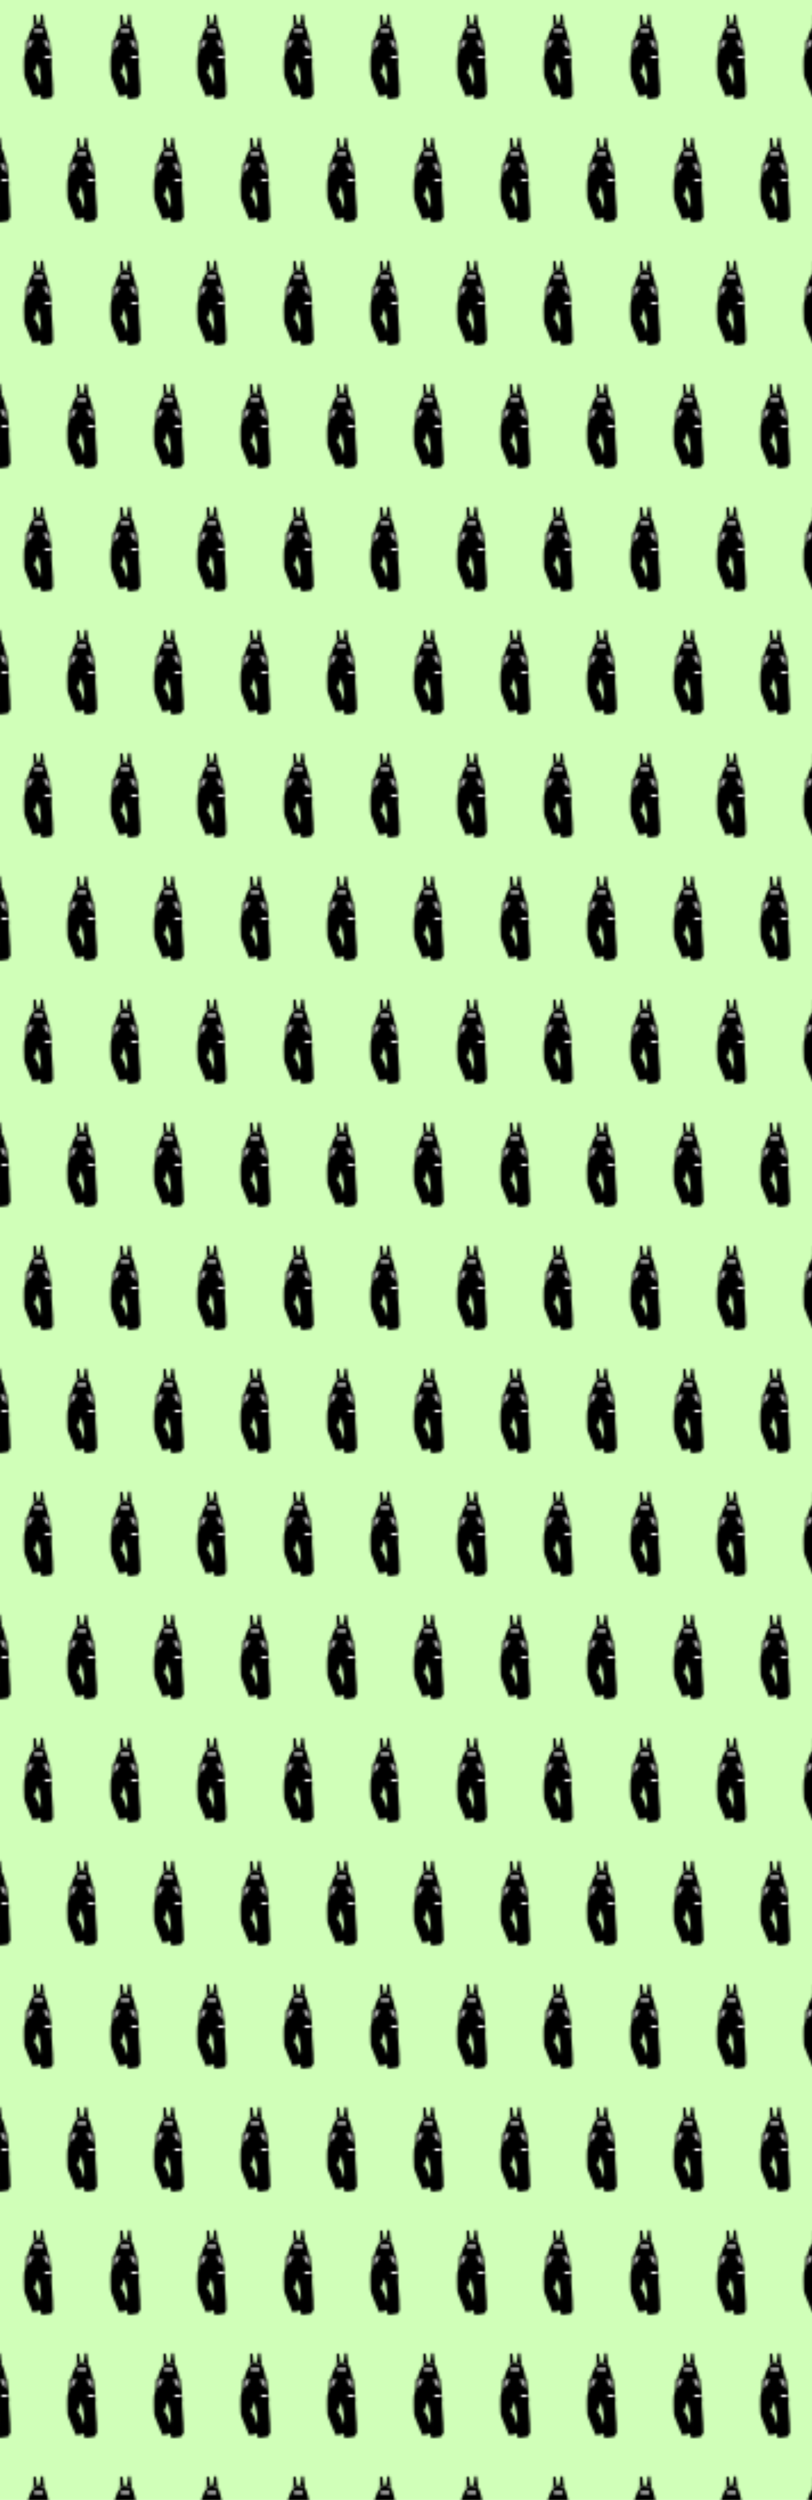 <?xml version="1.0" encoding="utf-8"?>
<!-- Generator: Adobe Illustrator 23.0.1, SVG Export Plug-In . SVG Version: 6.00 Build 0)  -->
<svg version="1.1" id="Layer_1" xmlns="http://www.w3.org/2000/svg" xmlns:xlink="http://www.w3.org/1999/xlink" x="0px" y="0px"
	 viewBox="0 0 356.2 1096.6" style="enable-background:new 0 0 356.2 1096.6;" xml:space="preserve">
<style type="text/css">
	.st0{fill:none;}
	.st1{fill:#FFFFFF;}
	.st2{fill:#D0FFB8;}
	.st3{fill:url(#New_Pattern);}
</style>
<pattern  x="-515.2" y="723.5" width="76" height="108" patternUnits="userSpaceOnUse" id="New_Pattern" viewBox="6.3 -129.8 76 108" style="overflow:visible;">
	<g>
		<rect x="6.3" y="-129.8" class="st0" width="76" height="108"/>
		<g>
			<path d="M69.4-0.8c0,0.1-0.1,0.3-0.3,0.3c-0.4,0.1-0.8,0.3-1.3,0.3c-0.7,0.1-1.4,0.2-2.1,0.3l0,0c-0.3,0-0.6,0-0.8-0.1
				c-0.2,0-0.3-0.1-0.5-0.2v-0.1c0-0.5-0.1-1-0.1-1.5c0-0.1,0-0.1,0-0.1c-0.1,0-0.1,0-0.1,0c-0.5,0.4-1.1,0.5-1.8,0.6
				c-0.3,0-0.8,0.1-1.1,0.1c-0.3,0-0.4,0-0.6,0c-0.1,0-0.1-0.1-0.1-0.1c-0.4-1.3-0.8-2.5-1.4-3.6c-0.5-1.1-0.8-2.1-1.3-3.2
				c-0.1-0.3-0.3-0.7-0.4-1c-0.3-0.7-0.4-1.4-0.4-2c0-1-0.1-2.1-0.1-3.1c0-0.8,0-1.5,0-2.2s0-1.4,0.1-2.1c0.1-0.3,0.2-0.6,0.3-0.9
				c0.1-0.3,0.2-0.6,0.2-0.8c0.1-0.9,0.2-1.9,0.3-2.9c0-0.6,0-1.2,0-1.9c0-0.2,0-0.3,0.1-0.4c0-0.1,0.1-0.3,0.3-0.3
				c0.4,0,0.4-0.1,0.5-0.4c0-0.5,0.1-0.9,0.3-1.4c0.3-0.8,0.6-1.6,0.9-2.4c0.2-0.3,0.3-0.6,0.5-0.9c0,0,0.1-0.1,0.2-0.1
				c0.1-0.1,0.2-0.1,0.3-0.1s0.1-0.1,0.1-0.1s0-0.1-0.1-0.1s-0.1-0.1-0.1-0.1c0.1-0.1,0.1-0.2,0.1-0.2c0.3-0.2,0.2-0.3,0.2-0.5
				c0-0.1,0-0.1,0-0.1c-0.3-0.1-0.2-0.3-0.2-0.4c0-0.1,0-0.3,0.2-0.3V-33c0-1.2,0-2.4,0-3.6c0-0.1,0.1-0.2,0.2-0.2
				c0.2,0,0.3-0.1,0.6-0.1c0.1,0,0.2,0,0.2,0.1c0.2,1,0.4,2,0.4,3c0.1,0.6,0.3,1,0.7,1.5c0,0.1,0.1,0.1,0.2,0
				c0.5-0.7,0.8-1.4,0.9-2.1c0.1-0.8,0.3-1.6,0.3-2.5c0-0.1,0.1-0.1,0.2-0.1c0.3,0,0.4,0,0.7,0l0.1,0.1c0.2,1.2,0.3,2.4,0.4,3.6
				c0,0.2,0.2,0.3,0.2,0.4c0.1,0.2,0,0.3-0.2,0.3c-0.1,0-0.1,0.1-0.1,0.2c-0.1,0.2,0,0.3,0.2,0.3c0.1,0,0.2,0.2,0,0.3v0.1
				c0,0.1,0.1,0.1,0.1,0.1l0,0c0.3,0,0.4,0.2,0.5,0.4c0.2,0.5,0.3,0.9,0.4,1.4c0.2,0.6,0.3,1.1,0.5,1.7c0.2,0.5,0.3,1,0.3,1.5
				c0,0.1-0.1,0.3-0.1,0.3c-0.1,0.1,0,0.2,0.1,0.2c0.2,0,0.3,0.1,0.5,0.1l0.1,0.1c0.1,1.1,0.2,2.2,0.3,3.3c0.1,0.7,0.2,1.4,0.3,2
				c0,0.1,0.1,0.2,0.1,0.3c0,0.2,0.1,0.3,0,0.6c-0.2,0.2,0,0.4,0,0.7c0.1,0.3,0.1,0.5,0.1,0.8c0,0.1-0.1,0.1-0.1,0.2
				c0,0.2,0.1,0.3,0.1,0.3c0,0.1,0.1,0.2,0.1,0.2c-0.2,0.3-0.1,0.6,0.1,0.8c0,0.1-0.1,0.1-0.1,0.2c0,0.1-0.1,0.1-0.1,0.2
				c0,0.3,0,0.8,0,1.1c0.1,1.2,0,2.3,0.2,3.5c0.2,1.4,0.3,2.8,0.3,4.2c0,0.3,0.1,0.8,0.1,1.2c0,0.2,0,0.4,0,0.6
				c0.1,1.2,0.1,2.4,0.1,3.6C69.6-1.8,69.6-1.4,69.4-0.8z M64.4-7c0-0.8,0-1.7-0.1-2.5c-0.1-0.7-0.2-1.4-0.3-2
				c-0.1-0.8-0.3-1.6-0.5-2.4c-0.2-0.4-0.3-0.9-0.4-1.4c0-0.2-0.1-0.3-0.1-0.4l0,0c-0.1,0.3-0.2,0.7-0.3,1c-0.2,0.4-0.3,0.9-0.4,1.4
				c-0.2,0.5-0.5,1-0.8,1.5c-0.1,0.1,0,0.1,0,0.2c0.2,0.3,0.4,0.4,0.6,0.7c0.5,0.8,0.9,1.5,1.2,2.3c0.1,0.4,0.3,0.8,0.4,1.2
				c0.1,0.4,0.3,0.8,0.4,1.2c0,0.1,0.1,0.1,0.1,0.2C64.4-6.5,64.4-6.8,64.4-7z"/>
			<path class="st1" d="M65.5-25.3h2.2v3.7l0,0C66.9-22.8,66.2-24.1,65.5-25.3z"/>
			<path class="st1" d="M61.1-25.3h-2.2v3.7l0,0C59.5-22.8,60.3-24.1,61.1-25.3z"/>
			<circle cx="59.6" cy="-24.3" r="0.3"/>
			<circle cx="67" cy="-24.4" r="0.3"/>
			<rect x="61.5" y="-30.4" class="st1" width="3.8" height="1.1"/>
			<circle class="st1" cx="61.8" cy="-32.3" r="0.3"/>
			<circle class="st1" cx="64.9" cy="-32.3" r="0.3"/>
		</g>
		<g>
			<path d="M31.4-0.8c0,0.1-0.1,0.3-0.3,0.3c-0.4,0.1-0.8,0.3-1.3,0.3c-0.7,0.1-1.4,0.2-2.1,0.3l0,0c-0.3,0-0.6,0-0.8-0.1
				c-0.2,0-0.3-0.1-0.5-0.2v-0.1c0-0.5-0.1-1-0.1-1.5c0-0.1,0-0.1,0-0.1c-0.1,0-0.1,0-0.1,0c-0.5,0.4-1.1,0.5-1.8,0.6
				c-0.3,0-0.8,0.1-1.1,0.1c-0.3,0-0.4,0-0.6,0c-0.1,0-0.1-0.1-0.1-0.1c-0.4-1.3-0.8-2.5-1.4-3.6c-0.5-1.1-0.8-2.1-1.3-3.2
				c-0.1-0.3-0.3-0.7-0.4-1c-0.3-0.7-0.4-1.4-0.4-2c0-1-0.1-2.1-0.1-3.1c0-0.8,0-1.5,0-2.2s0-1.4,0.1-2.1c0.1-0.3,0.2-0.6,0.3-0.9
				c0.1-0.3,0.2-0.6,0.2-0.8c0.1-0.9,0.2-1.9,0.3-2.9c0-0.6,0-1.2,0-1.9c0-0.2,0-0.3,0.1-0.4c0-0.1,0.1-0.3,0.3-0.3
				c0.4,0,0.4-0.1,0.5-0.4c0-0.5,0.1-0.9,0.3-1.4c0.3-0.8,0.6-1.6,0.9-2.4c0.2-0.3,0.3-0.6,0.5-0.9c0,0,0.1-0.1,0.2-0.1
				c0.1-0.1,0.2-0.1,0.3-0.1c0.1,0,0.1-0.1,0.1-0.1s0-0.1-0.1-0.1c-0.1,0-0.1-0.1-0.1-0.1c0.1-0.1,0.1-0.2,0.1-0.2
				c0.3-0.2,0.2-0.3,0.2-0.5c0-0.1,0-0.1,0-0.1c-0.3-0.1-0.2-0.3-0.2-0.4c0-0.1,0-0.3,0.2-0.3V-33c0-1.2,0-2.4,0-3.6
				c0-0.1,0.1-0.2,0.2-0.2c0.2,0,0.3-0.1,0.6-0.1c0.1,0,0.2,0,0.2,0.1c0.2,1,0.4,2,0.4,3c0.1,0.6,0.3,1,0.7,1.5c0,0.1,0.1,0.1,0.2,0
				c0.5-0.7,0.8-1.4,0.9-2.1c0.1-0.8,0.3-1.6,0.3-2.5c0-0.1,0.1-0.1,0.2-0.1c0.3,0,0.4,0,0.7,0l0.1,0.1c0.2,1.2,0.3,2.4,0.4,3.6
				c0,0.2,0.2,0.3,0.2,0.4c0.1,0.2,0,0.3-0.2,0.3c-0.1,0-0.1,0.1-0.1,0.2c-0.1,0.2,0,0.3,0.2,0.3c0.1,0,0.2,0.2,0,0.3v0.1
				c0,0.1,0.1,0.1,0.1,0.1l0,0c0.3,0,0.4,0.2,0.5,0.4c0.2,0.5,0.3,0.9,0.4,1.4c0.2,0.6,0.3,1.1,0.5,1.7c0.2,0.5,0.3,1,0.3,1.5
				c0,0.1-0.1,0.3-0.1,0.3c-0.1,0.1,0,0.2,0.1,0.2c0.2,0,0.3,0.1,0.5,0.1l0.1,0.1c0.1,1.1,0.2,2.2,0.3,3.3c0.1,0.7,0.2,1.4,0.3,2
				c0,0.1,0.1,0.2,0.1,0.3c0,0.2,0.1,0.3,0,0.6c-0.2,0.2,0,0.4,0,0.7c0.1,0.3,0.1,0.5,0.1,0.8c0,0.1-0.1,0.1-0.1,0.2
				c0,0.2,0.1,0.3,0.1,0.3c0,0.1,0.1,0.2,0.1,0.2c-0.2,0.3-0.1,0.6,0.1,0.8c0,0.1-0.1,0.1-0.1,0.2c0,0.1-0.1,0.1-0.1,0.2
				c0,0.3,0,0.8,0,1.1c0.1,1.2,0,2.3,0.2,3.5c0.2,1.4,0.3,2.8,0.3,4.2c0,0.3,0.1,0.8,0.1,1.2c0,0.2,0,0.4,0,0.6
				c0.1,1.2,0.1,2.4,0.1,3.6C31.6-1.8,31.6-1.4,31.4-0.8z M26.4-7c0-0.8,0-1.7-0.1-2.5c-0.1-0.7-0.2-1.4-0.3-2
				c-0.1-0.8-0.3-1.6-0.5-2.4c-0.2-0.4-0.3-0.9-0.4-1.4c0-0.2-0.1-0.3-0.1-0.4l0,0c-0.1,0.3-0.2,0.7-0.3,1c-0.2,0.4-0.3,0.9-0.4,1.4
				c-0.2,0.5-0.5,1-0.8,1.5c-0.1,0.1,0,0.1,0,0.2c0.2,0.3,0.4,0.4,0.6,0.7c0.5,0.8,0.9,1.5,1.2,2.3c0.1,0.4,0.3,0.8,0.4,1.2
				c0.1,0.4,0.3,0.8,0.4,1.2c0,0.1,0.1,0.1,0.1,0.2C26.4-6.5,26.4-6.8,26.4-7z"/>
			<path class="st1" d="M27.5-25.3h2.2v3.7l0,0C28.9-22.8,28.2-24.1,27.5-25.3z"/>
			<path class="st1" d="M23.1-25.3h-2.2v3.7l0,0C21.5-22.8,22.3-24.1,23.1-25.3z"/>
			<circle cx="21.6" cy="-24.3" r="0.3"/>
			<circle cx="29" cy="-24.4" r="0.3"/>
			<rect x="23.5" y="-30.4" class="st1" width="3.8" height="1.1"/>
			<circle class="st1" cx="23.8" cy="-32.3" r="0.3"/>
			<circle class="st1" cx="26.9" cy="-32.3" r="0.3"/>
		</g>
		<g>
			<path d="M88.4-54.8c0,0.1-0.1,0.3-0.3,0.3c-0.4,0.1-0.8,0.3-1.3,0.3c-0.7,0.1-1.4,0.2-2.1,0.3l0,0c-0.3,0-0.6,0-0.8-0.1
				c-0.2,0-0.3-0.1-0.5-0.2v-0.1c0-0.5-0.1-1-0.1-1.5c0-0.1,0-0.1,0-0.1c-0.1,0-0.1,0-0.1,0c-0.5,0.4-1.1,0.5-1.8,0.6
				c-0.3,0-0.8,0.1-1.1,0.1c-0.3,0-0.4,0-0.6,0c-0.1,0-0.1-0.1-0.1-0.1c-0.4-1.3-0.8-2.5-1.4-3.6c-0.5-1.1-0.8-2.1-1.3-3.2
				c-0.1-0.3-0.3-0.7-0.4-1c-0.3-0.7-0.4-1.4-0.4-2c0-1-0.1-2.1-0.1-3.1c0-0.8,0-1.5,0-2.2c0-0.7,0-1.4,0.1-2.1
				c0.1-0.3,0.2-0.6,0.3-0.9c0.1-0.3,0.2-0.6,0.2-0.8c0.1-0.9,0.2-1.9,0.3-2.9c0-0.6,0-1.2,0-1.9c0-0.2,0-0.3,0.1-0.4
				c0-0.1,0.1-0.3,0.3-0.3c0.4,0,0.4-0.1,0.5-0.4c0-0.5,0.1-0.9,0.3-1.4c0.3-0.8,0.6-1.6,0.9-2.4c0.2-0.3,0.3-0.6,0.5-0.9
				c0,0,0.1-0.1,0.2-0.1c0.1-0.1,0.2-0.1,0.3-0.1s0.1-0.1,0.1-0.1s0-0.1-0.1-0.1s-0.1-0.1-0.1-0.1c0.1-0.1,0.1-0.2,0.1-0.2
				c0.3-0.2,0.2-0.3,0.2-0.5c0-0.1,0-0.1,0-0.1c-0.3-0.1-0.2-0.3-0.2-0.4c0-0.1,0-0.3,0.2-0.3V-87c0-1.2,0-2.4,0-3.6
				c0-0.1,0.1-0.2,0.2-0.2c0.2,0,0.3-0.1,0.6-0.1c0.1,0,0.2,0,0.2,0.1c0.2,1,0.4,2,0.4,3c0.1,0.6,0.3,1,0.7,1.5c0,0.1,0.1,0.1,0.2,0
				c0.5-0.7,0.8-1.4,0.9-2.1c0.1-0.8,0.3-1.6,0.3-2.5c0-0.1,0.1-0.1,0.2-0.1c0.3,0,0.4,0,0.7,0l0.1,0.1c0.2,1.2,0.3,2.4,0.4,3.6
				c0,0.2,0.2,0.3,0.2,0.4c0.1,0.2,0,0.3-0.2,0.3c-0.1,0-0.1,0.1-0.1,0.2c-0.1,0.2,0,0.3,0.2,0.3c0.1,0,0.2,0.2,0,0.3v0.1
				c0,0.1,0.1,0.1,0.1,0.1l0,0c0.3,0,0.4,0.2,0.5,0.4c0.2,0.5,0.3,0.9,0.4,1.4c0.2,0.6,0.3,1.1,0.5,1.7c0.2,0.5,0.3,1,0.3,1.5
				c0,0.1-0.1,0.3-0.1,0.3c-0.1,0.1,0,0.2,0.1,0.2c0.2,0,0.3,0.1,0.5,0.1l0.1,0.1c0.1,1.1,0.2,2.2,0.3,3.3c0.1,0.7,0.2,1.4,0.3,2
				c0,0.1,0.1,0.2,0.1,0.3c0,0.2,0.1,0.3,0,0.6c-0.2,0.2,0,0.4,0,0.7c0.1,0.3,0.1,0.5,0.1,0.8c0,0.1-0.1,0.1-0.1,0.2
				c0,0.2,0.1,0.3,0.1,0.3s0.1,0.2,0.1,0.2c-0.2,0.3-0.1,0.6,0.1,0.8c0,0.1-0.1,0.1-0.1,0.2c0,0.1-0.1,0.1-0.1,0.2
				c0,0.3,0,0.8,0,1.1c0.1,1.2,0,2.3,0.2,3.5c0.2,1.4,0.3,2.8,0.3,4.2c0,0.3,0.1,0.8,0.1,1.2c0,0.2,0,0.4,0,0.6
				c0.1,1.2,0.1,2.4,0.1,3.6C88.6-55.8,88.6-55.4,88.4-54.8z M83.4-61c0-0.8,0-1.7-0.1-2.5c-0.1-0.7-0.2-1.4-0.3-2
				c-0.1-0.8-0.3-1.6-0.5-2.4c-0.2-0.4-0.3-0.9-0.4-1.4c0-0.2-0.1-0.3-0.1-0.4l0,0c-0.1,0.3-0.2,0.7-0.3,1c-0.2,0.4-0.3,0.9-0.4,1.4
				c-0.2,0.5-0.5,1-0.8,1.5c-0.1,0.1,0,0.1,0,0.2c0.2,0.3,0.4,0.4,0.6,0.7c0.5,0.8,0.9,1.5,1.2,2.3c0.1,0.4,0.3,0.8,0.4,1.2
				c0.1,0.4,0.3,0.8,0.4,1.2c0,0.1,0.1,0.1,0.1,0.2C83.4-60.5,83.4-60.8,83.4-61z"/>
			<path class="st1" d="M80.1-79.3h-2.2v3.7l0,0C78.5-76.8,79.3-78.1,80.1-79.3z"/>
			<circle cx="78.6" cy="-78.3" r="0.3"/>
			<rect x="80.5" y="-84.4" class="st1" width="3.8" height="1.1"/>
			<circle class="st1" cx="80.8" cy="-86.3" r="0.3"/>
		</g>
		<g>
			<path d="M50.4-54.8c0,0.1-0.1,0.3-0.3,0.3c-0.4,0.1-0.8,0.3-1.3,0.3c-0.7,0.1-1.4,0.2-2.1,0.3l0,0c-0.3,0-0.6,0-0.8-0.1
				c-0.2,0-0.3-0.1-0.5-0.2v-0.1c0-0.5-0.1-1-0.1-1.5c0-0.1,0-0.1,0-0.1c-0.1,0-0.1,0-0.1,0c-0.5,0.4-1.1,0.5-1.8,0.6
				c-0.3,0-0.8,0.1-1.1,0.1c-0.3,0-0.4,0-0.6,0c-0.1,0-0.1-0.1-0.1-0.1c-0.4-1.3-0.8-2.5-1.4-3.6c-0.5-1.1-0.8-2.1-1.3-3.2
				c-0.1-0.3-0.3-0.7-0.4-1c-0.3-0.7-0.4-1.4-0.4-2c0-1-0.1-2.1-0.1-3.1c0-0.8,0-1.5,0-2.2c0-0.7,0-1.4,0.1-2.1
				c0.1-0.3,0.2-0.6,0.3-0.9c0.1-0.3,0.2-0.6,0.2-0.8c0.1-0.9,0.2-1.9,0.3-2.9c0-0.6,0-1.2,0-1.9c0-0.2,0-0.3,0.1-0.4
				c0-0.1,0.1-0.3,0.3-0.3c0.4,0,0.4-0.1,0.5-0.4c0-0.5,0.1-0.9,0.3-1.4c0.3-0.8,0.6-1.6,0.9-2.4c0.2-0.3,0.3-0.6,0.5-0.9
				c0,0,0.1-0.1,0.2-0.1c0.1-0.1,0.2-0.1,0.3-0.1s0.1-0.1,0.1-0.1s0-0.1-0.1-0.1s-0.1-0.1-0.1-0.1c0.1-0.1,0.1-0.2,0.1-0.2
				c0.3-0.2,0.2-0.3,0.2-0.5c0-0.1,0-0.1,0-0.1c-0.3-0.1-0.2-0.3-0.2-0.4c0-0.1,0-0.3,0.2-0.3V-87c0-1.2,0-2.4,0-3.6
				c0-0.1,0.1-0.2,0.2-0.2c0.2,0,0.3-0.1,0.6-0.1c0.1,0,0.2,0,0.2,0.1c0.2,1,0.4,2,0.4,3c0.1,0.6,0.3,1,0.7,1.5c0,0.1,0.1,0.1,0.2,0
				c0.5-0.7,0.8-1.4,0.9-2.1c0.1-0.8,0.3-1.6,0.3-2.5c0-0.1,0.1-0.1,0.2-0.1c0.3,0,0.4,0,0.7,0l0.1,0.1c0.2,1.2,0.3,2.4,0.4,3.6
				c0,0.2,0.2,0.3,0.2,0.4c0.1,0.2,0,0.3-0.2,0.3c-0.1,0-0.1,0.1-0.1,0.2c-0.1,0.2,0,0.3,0.2,0.3c0.1,0,0.2,0.2,0,0.3v0.1
				c0,0.1,0.1,0.1,0.1,0.1l0,0c0.3,0,0.4,0.2,0.5,0.4c0.2,0.5,0.3,0.9,0.4,1.4c0.2,0.6,0.3,1.1,0.5,1.7c0.2,0.5,0.3,1,0.3,1.5
				c0,0.1-0.1,0.3-0.1,0.3c-0.1,0.1,0,0.2,0.1,0.2c0.2,0,0.3,0.1,0.5,0.1l0.1,0.1c0.1,1.1,0.2,2.2,0.3,3.3c0.1,0.7,0.2,1.4,0.3,2
				c0,0.1,0.1,0.2,0.1,0.3c0,0.2,0.1,0.3,0,0.6c-0.2,0.2,0,0.4,0,0.7c0.1,0.3,0.1,0.5,0.1,0.8c0,0.1-0.1,0.1-0.1,0.2
				c0,0.2,0.1,0.3,0.1,0.3s0.1,0.2,0.1,0.2c-0.2,0.3-0.1,0.6,0.1,0.8c0,0.1-0.1,0.1-0.1,0.2c0,0.1-0.1,0.1-0.1,0.2
				c0,0.3,0,0.8,0,1.1c0.1,1.2,0,2.3,0.2,3.5c0.2,1.4,0.3,2.8,0.3,4.2c0,0.3,0.1,0.8,0.1,1.2c0,0.2,0,0.4,0,0.6
				c0.1,1.2,0.1,2.4,0.1,3.6C50.6-55.8,50.6-55.4,50.4-54.8z M45.4-61c0-0.8,0-1.7-0.1-2.5c-0.1-0.7-0.2-1.4-0.3-2
				c-0.1-0.8-0.3-1.6-0.5-2.4c-0.2-0.4-0.3-0.9-0.4-1.4c0-0.2-0.1-0.3-0.1-0.4l0,0c-0.1,0.3-0.2,0.7-0.3,1c-0.2,0.4-0.3,0.9-0.4,1.4
				c-0.2,0.5-0.5,1-0.8,1.5c-0.1,0.1,0,0.1,0,0.2c0.2,0.3,0.4,0.4,0.6,0.7c0.5,0.8,0.9,1.5,1.2,2.3c0.1,0.4,0.3,0.8,0.4,1.2
				c0.1,0.4,0.3,0.8,0.4,1.2c0,0.1,0.1,0.1,0.1,0.2C45.4-60.5,45.4-60.8,45.4-61z"/>
			<path class="st1" d="M46.5-79.3h2.2v3.7l0,0C47.9-76.8,47.2-78.1,46.5-79.3z"/>
			<path class="st1" d="M42.1-79.3h-2.2v3.7l0,0C40.5-76.8,41.3-78.1,42.1-79.3z"/>
			<rect x="47.1" y="-72.8" class="st1" width="2.8" height="1"/>
			<circle cx="40.6" cy="-78.3" r="0.3"/>
			<circle cx="48" cy="-78.4" r="0.3"/>
			<rect x="42.5" y="-84.4" class="st1" width="3.8" height="1.1"/>
			<circle class="st1" cx="42.8" cy="-86.3" r="0.3"/>
			<circle class="st1" cx="45.9" cy="-86.3" r="0.3"/>
		</g>
		<g>
			<path d="M12.4-54.8c0,0.1-0.1,0.3-0.3,0.3c-0.4,0.1-0.8,0.3-1.3,0.3c-0.7,0.1-1.4,0.2-2.1,0.3l0,0c-0.3,0-0.6,0-0.8-0.1
				c-0.2,0-0.3-0.1-0.5-0.2v-0.1c0-0.5-0.1-1-0.1-1.5c0-0.1,0-0.1,0-0.1c-0.1,0-0.1,0-0.1,0c-0.5,0.4-1.1,0.5-1.8,0.6
				c-0.3,0-0.8,0.1-1.1,0.1c-0.3,0-0.4,0-0.6,0c-0.1,0-0.1-0.1-0.1-0.1c-0.4-1.3-0.8-2.5-1.4-3.6c-0.5-1.1-0.8-2.1-1.3-3.2
				c-0.1-0.3-0.3-0.7-0.4-1c-0.3-0.7-0.4-1.4-0.4-2c0-1-0.1-2.1-0.1-3.1c0-0.8,0-1.5,0-2.2c0-0.7,0-1.4,0.1-2.1
				c0.1-0.3,0.2-0.6,0.3-0.9c0.1-0.3,0.2-0.6,0.2-0.8c0.1-0.9,0.2-1.9,0.3-2.9c0-0.6,0-1.2,0-1.9c0-0.2,0-0.3,0.1-0.4
				c0-0.1,0.1-0.3,0.3-0.3c0.4,0,0.4-0.1,0.5-0.4c0-0.5,0.1-0.9,0.3-1.4c0.3-0.8,0.6-1.6,0.9-2.4c0.2-0.3,0.3-0.6,0.5-0.9
				c0,0,0.1-0.1,0.2-0.1c0.1-0.1,0.2-0.1,0.3-0.1s0.1-0.1,0.1-0.1s0-0.1-0.1-0.1s-0.1-0.1-0.1-0.1c0.1-0.1,0.1-0.2,0.1-0.2
				C4-85.8,3.9-86,3.9-86.2c0-0.1,0-0.1,0-0.1c-0.3-0.1-0.2-0.3-0.2-0.4c0-0.1,0-0.3,0.2-0.3V-87c0-1.2,0-2.4,0-3.6
				c0-0.1,0.1-0.2,0.2-0.2c0.2,0,0.3-0.1,0.6-0.1c0.1,0,0.2,0,0.2,0.1c0.2,1,0.4,2,0.4,3c0.1,0.6,0.3,1,0.7,1.5c0,0.1,0.1,0.1,0.2,0
				c0.5-0.7,0.8-1.4,0.9-2.1c0.1-0.8,0.3-1.6,0.3-2.5c0-0.1,0.1-0.1,0.2-0.1c0.3,0,0.4,0,0.7,0l0.1,0.1c0.2,1.2,0.3,2.4,0.4,3.6
				c0,0.2,0.2,0.3,0.2,0.4c0.1,0.2,0,0.3-0.2,0.3c-0.1,0-0.1,0.1-0.1,0.2c-0.1,0.2,0,0.3,0.2,0.3c0.1,0,0.2,0.2,0,0.3v0.1
				c0,0.1,0.1,0.1,0.1,0.1l0,0c0.3,0,0.4,0.2,0.5,0.4c0.2,0.5,0.3,0.9,0.4,1.4c0.2,0.6,0.3,1.1,0.5,1.7c0.2,0.5,0.3,1,0.3,1.5
				c0,0.1-0.1,0.3-0.1,0.3c-0.1,0.1,0,0.2,0.1,0.2c0.2,0,0.3,0.1,0.5,0.1l0.1,0.1c0.1,1.1,0.2,2.2,0.3,3.3c0.1,0.7,0.2,1.4,0.3,2
				c0,0.1,0.1,0.2,0.1,0.3c0,0.2,0.1,0.3,0,0.6c-0.2,0.2,0,0.4,0,0.7c0.1,0.3,0.1,0.5,0.1,0.8c0,0.1-0.1,0.1-0.1,0.2
				c0,0.2,0.1,0.3,0.1,0.3s0.1,0.2,0.1,0.2c-0.2,0.3-0.1,0.6,0.1,0.8c0,0.1-0.1,0.1-0.1,0.2c0,0.1-0.1,0.1-0.1,0.2
				c0,0.3,0,0.8,0,1.1c0.1,1.2,0,2.3,0.2,3.5c0.2,1.4,0.3,2.8,0.3,4.2c0,0.3,0.1,0.8,0.1,1.2c0,0.2,0,0.4,0,0.6
				c0.1,1.2,0.1,2.4,0.1,3.6C12.6-55.8,12.6-55.4,12.4-54.8z M7.4-61c0-0.8,0-1.7-0.1-2.5c-0.1-0.7-0.2-1.4-0.3-2
				C7-66.4,6.9-67.2,6.6-68c-0.2-0.4-0.3-0.9-0.4-1.4c0-0.2-0.1-0.3-0.1-0.4l0,0c-0.1,0.3-0.2,0.7-0.3,1c-0.2,0.4-0.3,0.9-0.4,1.4
				c-0.2,0.5-0.5,1-0.8,1.5c-0.1,0.1,0,0.1,0,0.2c0.2,0.3,0.4,0.4,0.6,0.7c0.5,0.8,0.9,1.5,1.2,2.3c0.1,0.4,0.3,0.8,0.4,1.2
				c0.1,0.4,0.3,0.8,0.4,1.2c0,0.1,0.1,0.1,0.1,0.2C7.4-60.5,7.4-60.8,7.4-61z"/>
			<path class="st1" d="M8.5-79.3h2.2v3.7l0,0C9.9-76.8,9.2-78.1,8.5-79.3z"/>
			<rect x="9.1" y="-72.8" class="st1" width="2.8" height="1"/>
			<circle cx="10" cy="-78.4" r="0.3"/>
			<rect x="4.5" y="-84.4" class="st1" width="3.8" height="1.1"/>
			<circle class="st1" cx="7.9" cy="-86.3" r="0.3"/>
		</g>
		<g>
			<path d="M69.4-108.8c0,0.1-0.1,0.3-0.3,0.3c-0.4,0.1-0.8,0.3-1.3,0.3c-0.7,0.1-1.4,0.2-2.1,0.3l0,0c-0.3,0-0.6,0-0.8-0.1
				c-0.2,0-0.3-0.1-0.5-0.2v-0.1c0-0.5-0.1-1-0.1-1.5c0-0.1,0-0.1,0-0.1c-0.1,0-0.1,0-0.1,0c-0.5,0.4-1.1,0.5-1.8,0.6
				c-0.3,0-0.8,0.1-1.1,0.1c-0.3,0-0.4,0-0.6,0c-0.1,0-0.1-0.1-0.1-0.1c-0.4-1.3-0.8-2.5-1.4-3.6c-0.5-1.1-0.8-2.1-1.3-3.2
				c-0.1-0.3-0.3-0.7-0.4-1c-0.3-0.7-0.4-1.4-0.4-2c0-1-0.1-2.1-0.1-3.1c0-0.8,0-1.5,0-2.2c0-0.7,0-1.4,0.1-2.1
				c0.1-0.3,0.2-0.6,0.3-0.9c0.1-0.3,0.2-0.6,0.2-0.8c0.1-0.9,0.2-1.9,0.3-2.9c0-0.6,0-1.2,0-1.9c0-0.2,0-0.3,0.1-0.4
				c0-0.1,0.1-0.3,0.3-0.3c0.4,0,0.4-0.1,0.5-0.4c0-0.5,0.1-0.9,0.3-1.4c0.3-0.8,0.6-1.6,0.9-2.4c0.2-0.3,0.3-0.6,0.5-0.9
				c0,0,0.1-0.1,0.2-0.1c0.1-0.1,0.2-0.1,0.3-0.1s0.1-0.1,0.1-0.1s0-0.1-0.1-0.1s-0.1-0.1-0.1-0.1c0.1-0.1,0.1-0.2,0.1-0.2
				c0.3-0.2,0.2-0.3,0.2-0.5c0-0.1,0-0.1,0-0.1c-0.3-0.1-0.2-0.3-0.2-0.4c0-0.1,0-0.3,0.2-0.3v-0.1c0-1.2,0-2.4,0-3.6
				c0-0.1,0.1-0.2,0.2-0.2c0.2,0,0.3-0.1,0.6-0.1c0.1,0,0.2,0,0.2,0.1c0.2,1,0.4,2,0.4,3c0.1,0.6,0.3,1,0.7,1.5c0,0.1,0.1,0.1,0.2,0
				c0.5-0.7,0.8-1.4,0.9-2.1c0.1-0.8,0.3-1.6,0.3-2.5c0-0.1,0.1-0.1,0.2-0.1c0.3,0,0.4,0,0.7,0l0.1,0.1c0.2,1.2,0.3,2.4,0.4,3.6
				c0,0.2,0.2,0.3,0.2,0.4c0.1,0.2,0,0.3-0.2,0.3c-0.1,0-0.1,0.1-0.1,0.2c-0.1,0.2,0,0.3,0.2,0.3c0.1,0,0.2,0.2,0,0.3v0.1
				c0,0.1,0.1,0.1,0.1,0.1l0,0c0.3,0,0.4,0.2,0.5,0.4c0.2,0.5,0.3,0.9,0.4,1.4c0.2,0.6,0.3,1.1,0.5,1.7c0.2,0.5,0.3,1,0.3,1.5
				c0,0.1-0.1,0.3-0.1,0.3c-0.1,0.1,0,0.2,0.1,0.2c0.2,0,0.3,0.1,0.5,0.1l0.1,0.1c0.1,1.1,0.2,2.2,0.3,3.3c0.1,0.7,0.2,1.4,0.3,2
				c0,0.1,0.1,0.2,0.1,0.3c0,0.2,0.1,0.3,0,0.6c-0.2,0.2,0,0.4,0,0.7c0.1,0.3,0.1,0.5,0.1,0.8c0,0.1-0.1,0.1-0.1,0.2
				c0,0.2,0.1,0.3,0.1,0.3s0.1,0.2,0.1,0.2c-0.2,0.3-0.1,0.6,0.1,0.8c0,0.1-0.1,0.1-0.1,0.2c0,0.1-0.1,0.1-0.1,0.2
				c0,0.3,0,0.8,0,1.1c0.1,1.2,0,2.3,0.2,3.5c0.2,1.4,0.3,2.8,0.3,4.2c0,0.3,0.1,0.8,0.1,1.2c0,0.2,0,0.4,0,0.6
				c0.1,1.2,0.1,2.4,0.1,3.6C69.6-109.8,69.6-109.4,69.4-108.8z M64.4-115c0-0.8,0-1.7-0.1-2.5c-0.1-0.7-0.2-1.4-0.3-2
				c-0.1-0.8-0.3-1.6-0.5-2.4c-0.2-0.4-0.3-0.9-0.4-1.4c0-0.2-0.1-0.3-0.1-0.4l0,0c-0.1,0.3-0.2,0.7-0.3,1c-0.2,0.4-0.3,0.9-0.4,1.4
				c-0.2,0.5-0.5,1-0.8,1.5c-0.1,0.1,0,0.1,0,0.2c0.2,0.3,0.4,0.4,0.6,0.7c0.5,0.8,0.9,1.5,1.2,2.3c0.1,0.4,0.3,0.8,0.4,1.2
				c0.1,0.4,0.3,0.8,0.4,1.2c0,0.1,0.1,0.1,0.1,0.2C64.4-114.5,64.4-114.8,64.4-115z"/>
			<path class="st1" d="M65.5-133.3h2.2v3.7l0,0C66.9-130.8,66.2-132.1,65.5-133.3z"/>
			<path class="st1" d="M61.1-133.3h-2.2v3.7l0,0C59.5-130.8,60.3-132.1,61.1-133.3z"/>
			<rect x="66.1" y="-126.8" class="st1" width="2.8" height="1"/>
		</g>
		<g>
			<path d="M31.4-108.8c0,0.1-0.1,0.3-0.3,0.3c-0.4,0.1-0.8,0.3-1.3,0.3c-0.7,0.1-1.4,0.2-2.1,0.3l0,0c-0.3,0-0.6,0-0.8-0.1
				c-0.2,0-0.3-0.1-0.5-0.2v-0.1c0-0.5-0.1-1-0.1-1.5c0-0.1,0-0.1,0-0.1c-0.1,0-0.1,0-0.1,0c-0.5,0.4-1.1,0.5-1.8,0.6
				c-0.3,0-0.8,0.1-1.1,0.1c-0.3,0-0.4,0-0.6,0c-0.1,0-0.1-0.1-0.1-0.1c-0.4-1.3-0.8-2.5-1.4-3.6c-0.5-1.1-0.8-2.1-1.3-3.2
				c-0.1-0.3-0.3-0.7-0.4-1c-0.3-0.7-0.4-1.4-0.4-2c0-1-0.1-2.1-0.1-3.1c0-0.8,0-1.5,0-2.2c0-0.7,0-1.4,0.1-2.1
				c0.1-0.3,0.2-0.6,0.3-0.9c0.1-0.3,0.2-0.6,0.2-0.8c0.1-0.9,0.2-1.9,0.3-2.9c0-0.6,0-1.2,0-1.9c0-0.2,0-0.3,0.1-0.4
				c0-0.1,0.1-0.3,0.3-0.3c0.4,0,0.4-0.1,0.5-0.4c0-0.5,0.1-0.9,0.3-1.4c0.3-0.8,0.6-1.6,0.9-2.4c0.2-0.3,0.3-0.6,0.5-0.9
				c0,0,0.1-0.1,0.2-0.1c0.1-0.1,0.2-0.1,0.3-0.1c0.1,0,0.1-0.1,0.1-0.1s0-0.1-0.1-0.1c-0.1,0-0.1-0.1-0.1-0.1
				c0.1-0.1,0.1-0.2,0.1-0.2c0.3-0.2,0.2-0.3,0.2-0.5c0-0.1,0-0.1,0-0.1c-0.3-0.1-0.2-0.3-0.2-0.4c0-0.1,0-0.3,0.2-0.3v-0.1
				c0-1.2,0-2.4,0-3.6c0-0.1,0.1-0.2,0.2-0.2c0.2,0,0.3-0.1,0.6-0.1c0.1,0,0.2,0,0.2,0.1c0.2,1,0.4,2,0.4,3c0.1,0.6,0.3,1,0.7,1.5
				c0,0.1,0.1,0.1,0.2,0c0.5-0.7,0.8-1.4,0.9-2.1c0.1-0.8,0.3-1.6,0.3-2.5c0-0.1,0.1-0.1,0.2-0.1c0.3,0,0.4,0,0.7,0l0.1,0.1
				c0.2,1.2,0.3,2.4,0.4,3.6c0,0.2,0.2,0.3,0.2,0.4c0.1,0.2,0,0.3-0.2,0.3c-0.1,0-0.1,0.1-0.1,0.2c-0.1,0.2,0,0.3,0.2,0.3
				c0.1,0,0.2,0.2,0,0.3v0.1c0,0.1,0.1,0.1,0.1,0.1l0,0c0.3,0,0.4,0.2,0.5,0.4c0.2,0.5,0.3,0.9,0.4,1.4c0.2,0.6,0.3,1.1,0.5,1.7
				c0.2,0.5,0.3,1,0.3,1.5c0,0.1-0.1,0.3-0.1,0.3c-0.1,0.1,0,0.2,0.1,0.2c0.2,0,0.3,0.1,0.5,0.1l0.1,0.1c0.1,1.1,0.2,2.2,0.3,3.3
				c0.1,0.7,0.2,1.4,0.3,2c0,0.1,0.1,0.2,0.1,0.3c0,0.2,0.1,0.3,0,0.6c-0.2,0.2,0,0.4,0,0.7c0.1,0.3,0.1,0.5,0.1,0.8
				c0,0.1-0.1,0.1-0.1,0.2c0,0.2,0.1,0.3,0.1,0.3s0.1,0.2,0.1,0.2c-0.2,0.3-0.1,0.6,0.1,0.8c0,0.1-0.1,0.1-0.1,0.2
				c0,0.1-0.1,0.1-0.1,0.2c0,0.3,0,0.8,0,1.1c0.1,1.2,0,2.3,0.2,3.5c0.2,1.4,0.3,2.8,0.3,4.2c0,0.3,0.1,0.8,0.1,1.2
				c0,0.2,0,0.4,0,0.6c0.1,1.2,0.1,2.4,0.1,3.6C31.6-109.8,31.6-109.4,31.4-108.8z M26.4-115c0-0.8,0-1.7-0.1-2.5
				c-0.1-0.7-0.2-1.4-0.3-2c-0.1-0.8-0.3-1.6-0.5-2.4c-0.2-0.4-0.3-0.9-0.4-1.4c0-0.2-0.1-0.3-0.1-0.4l0,0c-0.1,0.3-0.2,0.7-0.3,1
				c-0.2,0.4-0.3,0.9-0.4,1.4c-0.2,0.5-0.5,1-0.8,1.5c-0.1,0.1,0,0.1,0,0.2c0.2,0.3,0.4,0.4,0.6,0.7c0.5,0.8,0.9,1.5,1.2,2.3
				c0.1,0.4,0.3,0.8,0.4,1.2c0.1,0.4,0.3,0.8,0.4,1.2c0,0.1,0.1,0.1,0.1,0.2C26.4-114.5,26.4-114.8,26.4-115z"/>
			<path class="st1" d="M27.5-133.3h2.2v3.7l0,0C28.9-130.8,28.2-132.1,27.5-133.3z"/>
			<path class="st1" d="M23.1-133.3h-2.2v3.7l0,0C21.5-130.8,22.3-132.1,23.1-133.3z"/>
			<rect x="28.1" y="-126.8" class="st1" width="2.8" height="1"/>
		</g>
	</g>
</pattern>
<rect class="st2" width="356.2" height="1096.6"/>
<g>
	<path d="M61.3-71.7c0-1.4,0-2.8-0.1-4.2c0-0.2,0-0.5,0-0.7c0-0.5-0.1-1-0.1-1.4c-0.1-1.7-0.2-3.3-0.4-5c-0.2-1.4-0.1-2.7-0.2-4.1
		c0-0.4,0-0.9,0-1.3c0-0.1,0.1-0.1,0.1-0.2s0.1-0.1,0.1-0.2c-0.2-0.3-0.3-0.6-0.1-1c0,0-0.1-0.1-0.1-0.2s-0.1-0.2-0.1-0.4
		c0-0.1,0.1-0.1,0.1-0.2c0-0.3,0-0.6-0.1-0.9c0-0.3-0.2-0.6,0-0.8c0.1-0.3,0-0.5,0-0.7c0-0.1-0.1-0.2-0.1-0.3
		c-0.1-0.8-0.2-1.6-0.3-2.4c-0.1-1.3-0.2-2.6-0.3-3.9l-0.1-0.1c-0.2,0-0.4-0.1-0.6-0.1c-0.1,0-0.2-0.1-0.1-0.2
		c0-0.1,0.1-0.3,0.1-0.4c-0.1-0.6-0.2-1.2-0.4-1.8c-0.2-0.7-0.4-1.3-0.6-2c-0.2-0.6-0.3-1.1-0.5-1.7c-0.1-0.3-0.2-0.5-0.6-0.5l0,0
		c0,0-0.1,0-0.1-0.1v-0.1c0.2-0.1,0.1-0.3,0-0.3c-0.2-0.1-0.3-0.2-0.2-0.4c0-0.1,0-0.2,0.1-0.2c0.2-0.1,0.3-0.2,0.2-0.4
		c0-0.2-0.2-0.3-0.2-0.5c-0.2-1.4-0.3-2.8-0.5-4.2l-0.1-0.1c-0.3,0-0.5,0-0.8,0c-0.1,0-0.2,0-0.2,0.1c-0.1,1-0.3,1.9-0.4,2.9
		c-0.1,0.9-0.5,1.7-1.1,2.5c-0.1,0.1-0.2,0.1-0.2,0c-0.4-0.6-0.7-1.1-0.8-1.8c0-1.2-0.3-2.4-0.5-3.6c0-0.1-0.1-0.1-0.2-0.1
		c-0.3,0-0.5,0.1-0.7,0.1c-0.1,0-0.2,0.1-0.2,0.2c0,1.4,0,2.8,0,4.2v0.1c-0.2,0-0.2,0.2-0.2,0.3c0,0.2-0.1,0.4,0.2,0.5
		c0,0,0,0,0,0.1c0,0.2,0.1,0.4-0.2,0.6c0,0,0,0.1-0.1,0.2c0,0,0,0.1,0.1,0.1s0.1,0.1,0.1,0.1s0,0.1-0.1,0.1s-0.2,0-0.3,0.1
		c-0.1,0-0.2,0.1-0.2,0.1c-0.2,0.4-0.4,0.7-0.6,1.1c-0.4,0.9-0.8,1.8-1.1,2.8c-0.2,0.6-0.3,1.1-0.3,1.7c-0.1,0.4-0.1,0.5-0.6,0.5
		c-0.2,0-0.3,0.2-0.3,0.3c-0.1,0.1-0.1,0.3-0.1,0.5c0,0.8,0,1.5,0,2.2c-0.1,1.2-0.2,2.3-0.3,3.4c0,0.3-0.1,0.7-0.2,1
		c-0.1,0.4-0.2,0.7-0.3,1.1c-0.1,0.8-0.1,1.7-0.1,2.5s0,1.7,0,2.6c0,1.2,0.1,2.5,0.1,3.7c0,0.8,0.2,1.6,0.5,2.4
		c0.2,0.4,0.4,0.8,0.5,1.2c0.5,1.3,0.9,2.5,1.5,3.8c0.7,1.4,1.2,2.8,1.7,4.3c0,0,0,0.1,0.1,0.1c0.2,0,0.4,0,0.7,0
		c0.4,0,0.9-0.1,1.3-0.1c0.8-0.1,1.5-0.2,2.1-0.7c0,0,0,0,0.1,0c0,0,0,0,0,0.1c0,0.6,0.1,1.2,0.1,1.8v0.1c0.2,0.1,0.4,0.2,0.6,0.2
		c0.3,0.1,0.6,0.1,1,0.1l0,0c0.8-0.1,1.7-0.2,2.5-0.3c0.5-0.1,1-0.3,1.5-0.4c0.2,0,0.3-0.2,0.3-0.3C61.3-70.9,61.3-71.3,61.3-71.7z
		 M55.1-76.5c0-0.1-0.1-0.1-0.1-0.2c-0.2-0.5-0.4-0.9-0.5-1.4c-0.2-0.5-0.4-0.9-0.5-1.4c-0.3-0.9-0.8-1.8-1.4-2.7
		c-0.2-0.3-0.5-0.5-0.7-0.8c0-0.1-0.1-0.1,0-0.2c0.3-0.6,0.7-1.2,0.9-1.8c0.2-0.5,0.3-1.1,0.5-1.6c0.1-0.4,0.2-0.8,0.3-1.2l0,0
		c0,0.2,0.1,0.3,0.1,0.5c0.2,0.5,0.3,1.1,0.5,1.6c0.3,0.9,0.5,1.8,0.6,2.8c0.1,0.8,0.2,1.6,0.3,2.4c0.1,1,0.1,2,0.1,3
		C55.1-77.2,55.1-76.9,55.1-76.5z"/>
	<path class="st1" d="M59-94.7L59-94.7v-4.4h-2.6C57.3-97.7,58.1-96.2,59-94.7z"/>
	<path class="st1" d="M48.6-94.7L48.6-94.7v-4.4h2.6C50.3-97.7,49.4-96.2,48.6-94.7z"/>
	<rect x="57.2" y="-91.4" class="st1" width="3.3" height="1.2"/>
	<circle cx="49.5" cy="-97.9" r="0.4"/>
	<circle cx="58.2" cy="-98" r="0.4"/>
	<rect x="51.7" y="-105.1" class="st1" width="4.5" height="1.3"/>
	<circle class="st1" cx="52.1" cy="-107.4" r="0.4"/>
	<circle class="st1" cx="55.7" cy="-107.4" r="0.4"/>
</g>
<g>
	<g>
		<path d="M125.5-135.2c-0.1,0.4-0.1,0.8-0.2,1.2c-0.1,0.7-0.3,1.3-0.5,2c-0.1,0.5-0.1,1-0.2,1.6c0,0.6-0.1,1.2-0.1,1.8
			c-1.2,0.3-2.4,0-3.5-0.3c-0.5-0.1-0.9-0.3-1.3-0.5c-0.1,0-0.1-0.2-0.1-0.3c0.1-0.5,0.2-0.9,0.3-1.4c0-0.2,0.1-0.3,0.1-0.5
			c0-0.8,0.1-1.7,0.2-2.5c0-0.4,0.1-0.8,0.3-1.2c0.1-0.1,0.1-0.3,0.1-0.5c0-0.4,0-0.8,0.1-1.2c0.1-0.6,0.1-1.2,0.2-1.7
			c0.1-0.8,0.3-1.5,0.5-2.2c0.1-0.6,0.2-1.1,0.3-1.7c0-0.2,0.1-0.3,0.3-0.2c1.2,0.3,2.5,0.3,3.7,0.3s2.5-0.2,3.8-0.3
			c0.4,0,0.4,0,0.5,0.4s0.1,0.8,0.3,1.2c0.1,0.3,0.1,0.7,0.2,1c0.1,0.6,0.2,1.1,0.3,1.7c0.1,0.9,0.2,1.8,0.3,2.7
			c0,0.3,0.1,0.5,0.2,0.8c0,0.1,0,0.1,0,0.1c-0.2,0.2-0.1,0.3,0,0.5c0,0.2,0.1,0.5,0.2,0.7c0,0.1,0,0.1,0,0.2c-0.1,0.5,0,1,0,1.5
			c0,0.6,0.1,1.3,0.1,1.9c0,0.2,0,0.3,0.1,0.5s-0.1,0.3-0.2,0.3c-0.1,0-0.3,0.1-0.4,0.2c-0.4,0.3-0.9,0.3-1.4,0.3
			c-0.7,0.1-1.4,0.1-2,0.1c-0.3,0-0.6,0-0.9,0c-0.2,0-0.3-0.1-0.3-0.4c-0.1-1.3-0.1-2.5-0.3-3.7
			C125.8-133.6,125.7-134.4,125.5-135.2L125.5-135.2z"/>
	</g>
	<path class="st1" d="M130.6-138.5L130.6-138.5l-0.7-3.2l-1.9,0.4C128.8-140.4,129.7-139.5,130.6-138.5z"/>
	<path class="st1" d="M121-138.5L121-138.5l0.6-3.2l1.9,0.4C122.7-140.4,121.8-139.5,121-138.5z"/>
	
		<rect x="128.6" y="-134.3" transform="matrix(0.967 -0.255 0.255 0.967 38.337 28.649)" class="st1" width="2.5" height="0.9"/>
	<circle cx="122" cy="-140.6" r="0.3"/>
	<circle cx="129.5" cy="-140.6" r="0.3"/>
</g>
<rect class="st3" width="356.2" height="1096.6"/>
</svg>
